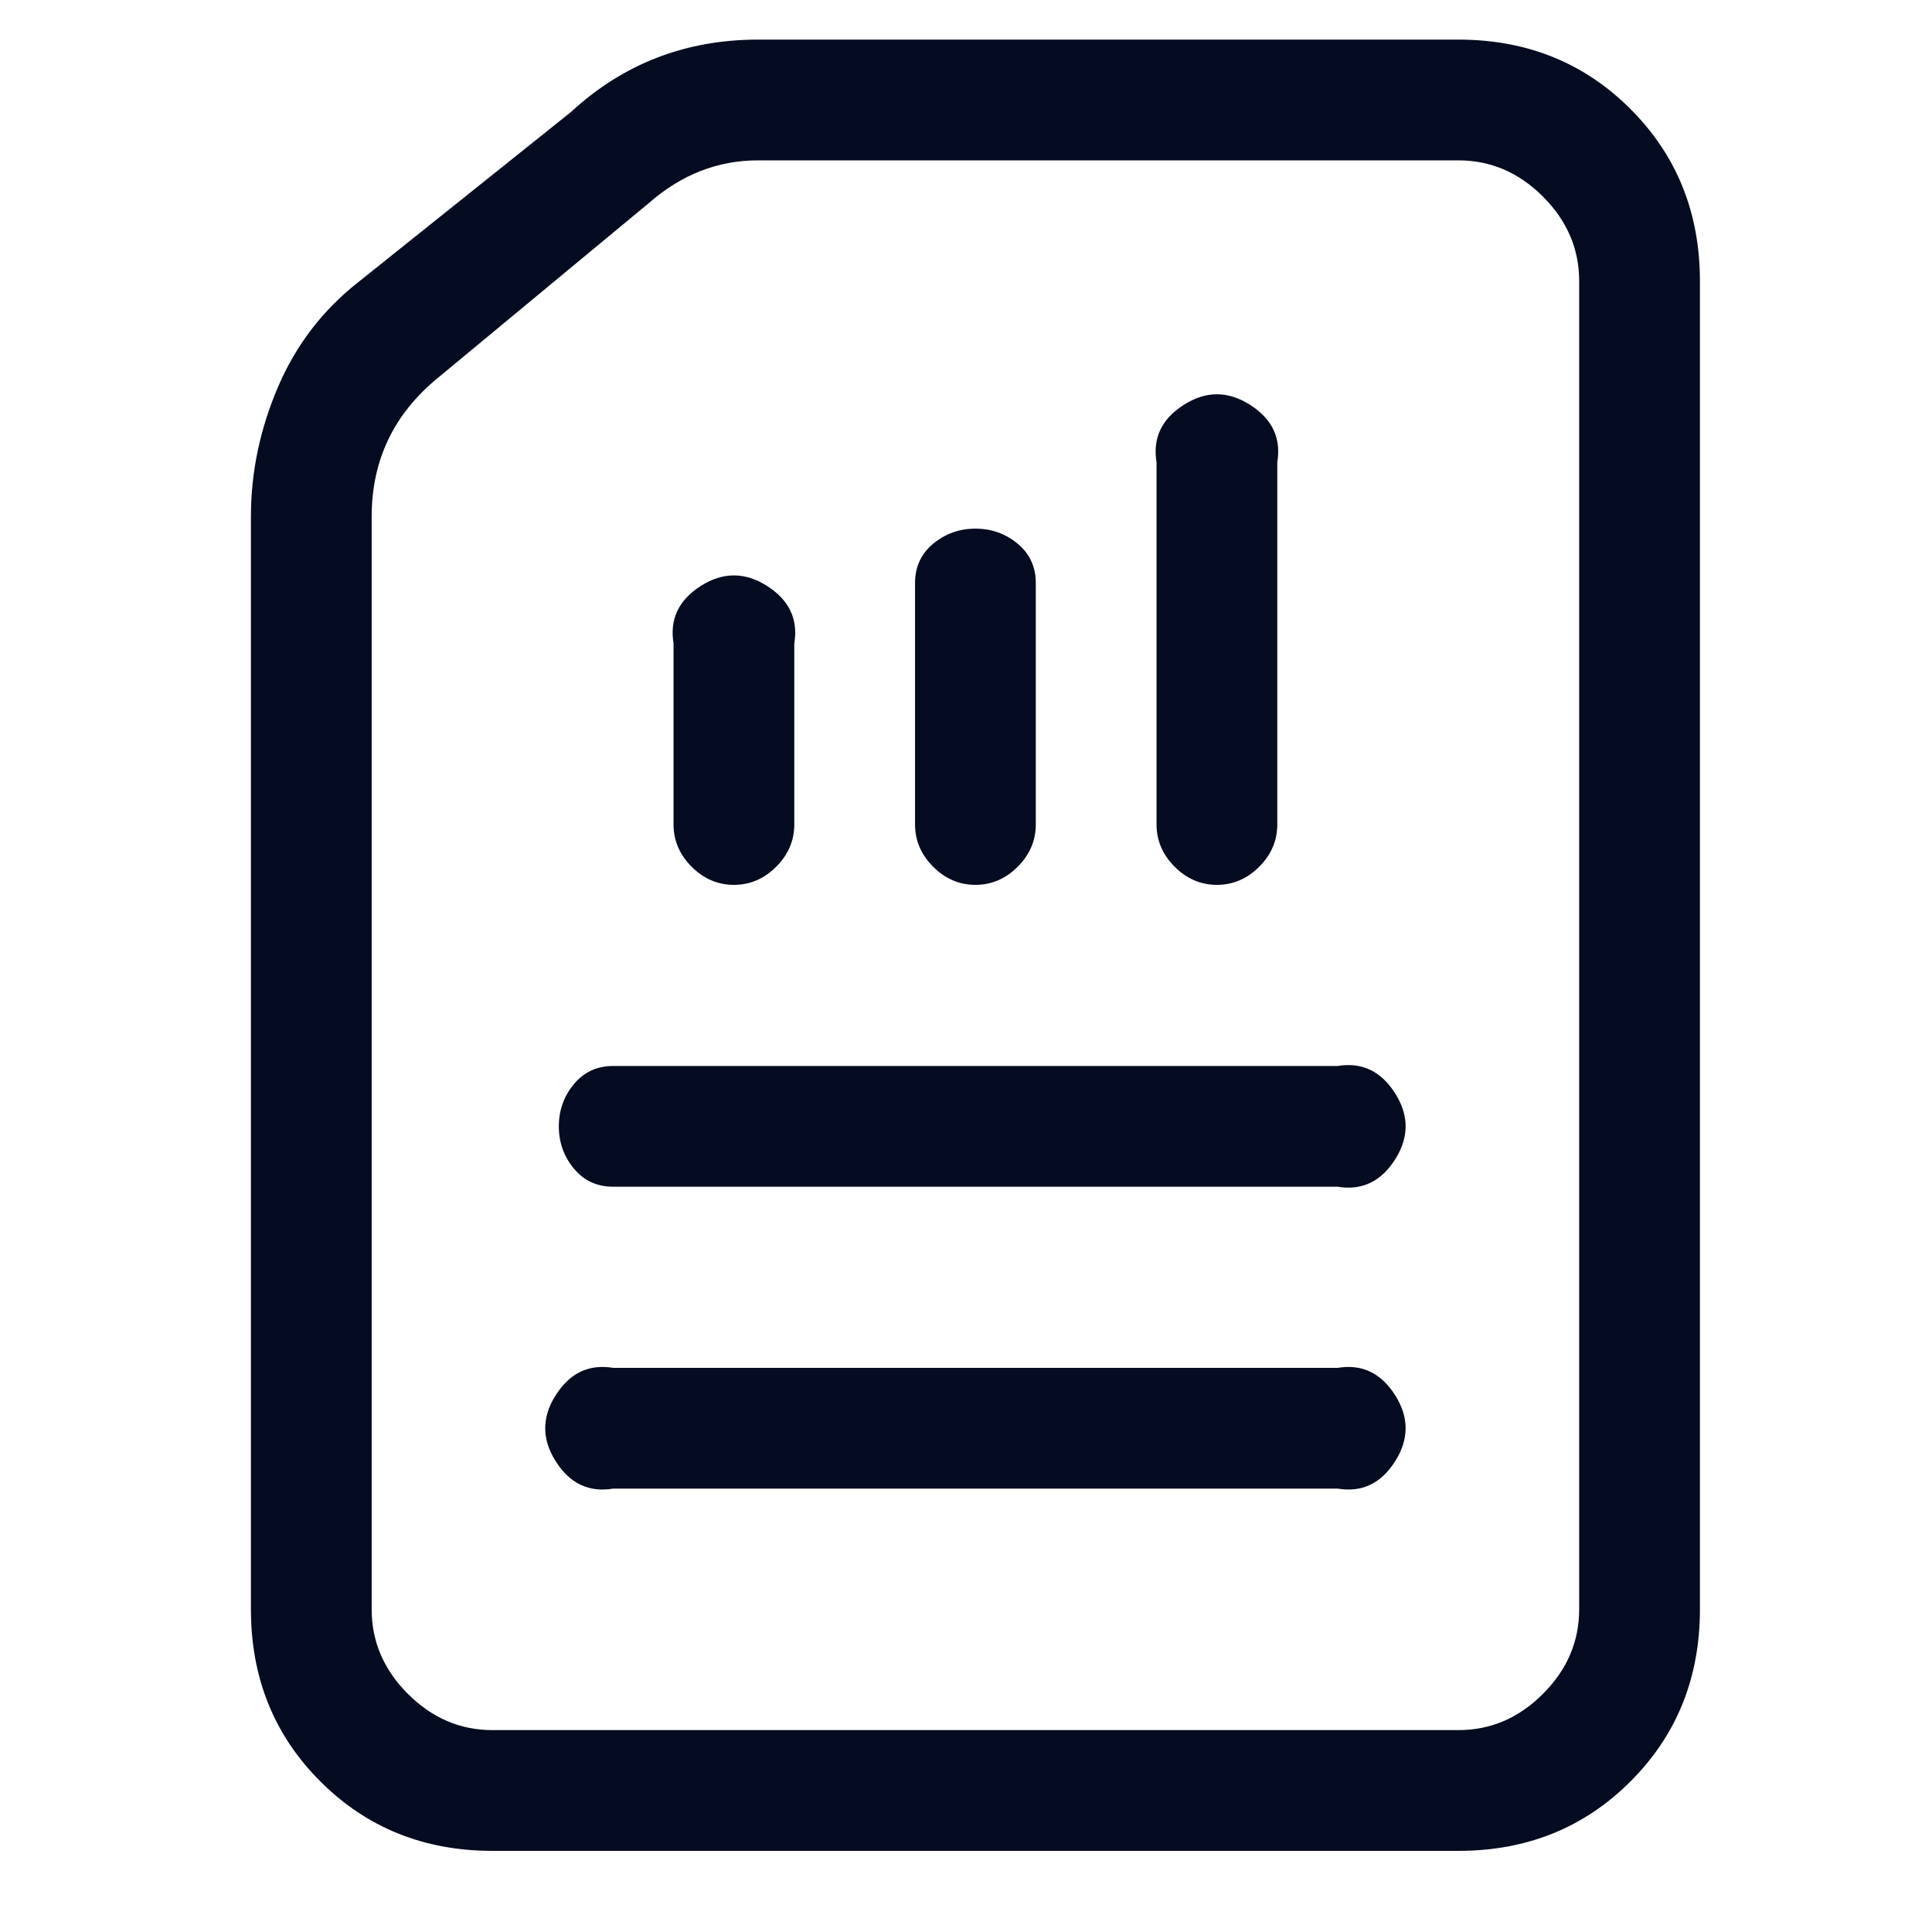 <svg width="16" height="16" viewBox="0 0 16 16" fill="none" xmlns="http://www.w3.org/2000/svg">
<g clip-path="url(#clip0_63_1355)">
<path d="M6.078 7.328C5.945 7.328 5.828 7.278 5.728 7.178C5.628 7.078 5.578 6.961 5.578 6.828V5.328C5.545 5.128 5.62 4.97 5.803 4.853C5.986 4.736 6.17 4.736 6.353 4.853C6.536 4.97 6.611 5.128 6.578 5.328V6.828C6.578 6.961 6.528 7.078 6.428 7.178C6.328 7.278 6.211 7.328 6.078 7.328ZM8.078 7.328C7.945 7.328 7.828 7.278 7.728 7.178C7.628 7.078 7.578 6.961 7.578 6.828V4.828C7.578 4.695 7.628 4.586 7.728 4.503C7.828 4.42 7.945 4.378 8.078 4.378C8.211 4.378 8.328 4.42 8.428 4.503C8.528 4.586 8.578 4.695 8.578 4.828V6.828C8.578 6.961 8.528 7.078 8.428 7.178C8.328 7.278 8.211 7.328 8.078 7.328ZM10.078 7.328C9.945 7.328 9.828 7.278 9.728 7.178C9.628 7.078 9.578 6.961 9.578 6.828V3.828C9.545 3.628 9.62 3.47 9.803 3.353C9.986 3.236 10.17 3.236 10.353 3.353C10.536 3.47 10.611 3.628 10.578 3.828V6.828C10.578 6.961 10.528 7.078 10.428 7.178C10.328 7.278 10.211 7.328 10.078 7.328ZM12.078 15.328H4.078C3.511 15.328 3.036 15.136 2.653 14.753C2.27 14.37 2.078 13.895 2.078 13.328V4.278C2.078 3.911 2.153 3.553 2.303 3.203C2.453 2.853 2.678 2.561 2.978 2.328L4.728 0.928C5.161 0.528 5.678 0.328 6.278 0.328H12.078C12.645 0.328 13.12 0.52 13.503 0.903C13.886 1.286 14.078 1.761 14.078 2.328V13.328C14.078 13.895 13.886 14.37 13.503 14.753C13.12 15.136 12.645 15.328 12.078 15.328ZM6.278 1.328C5.945 1.328 5.645 1.445 5.378 1.678L3.628 3.128C3.261 3.428 3.078 3.811 3.078 4.278V13.328C3.078 13.595 3.178 13.828 3.378 14.028C3.578 14.228 3.811 14.328 4.078 14.328H12.078C12.345 14.328 12.578 14.228 12.778 14.028C12.978 13.828 13.078 13.595 13.078 13.328V2.328C13.078 2.061 12.978 1.828 12.778 1.628C12.578 1.428 12.345 1.328 12.078 1.328H6.278ZM11.078 12.328H5.078C4.878 12.361 4.72 12.287 4.603 12.103C4.486 11.92 4.486 11.736 4.603 11.553C4.72 11.37 4.878 11.295 5.078 11.328H11.078C11.278 11.295 11.436 11.37 11.553 11.553C11.67 11.736 11.67 11.92 11.553 12.103C11.436 12.287 11.278 12.361 11.078 12.328ZM11.078 9.828H5.078C4.945 9.828 4.836 9.778 4.753 9.678C4.67 9.578 4.628 9.461 4.628 9.328C4.628 9.195 4.67 9.078 4.753 8.978C4.836 8.878 4.945 8.828 5.078 8.828H11.078C11.278 8.795 11.436 8.87 11.553 9.053C11.67 9.236 11.67 9.42 11.553 9.603C11.436 9.786 11.278 9.861 11.078 9.828Z" fill="#050B20"/>
</g>
<defs>
<clipPath id="clip0_63_1355">
<rect width="15" height="15" fill="white" transform="matrix(1 0 0 -1 0.578 15.328)"/>
</clipPath>
</defs>
</svg>
